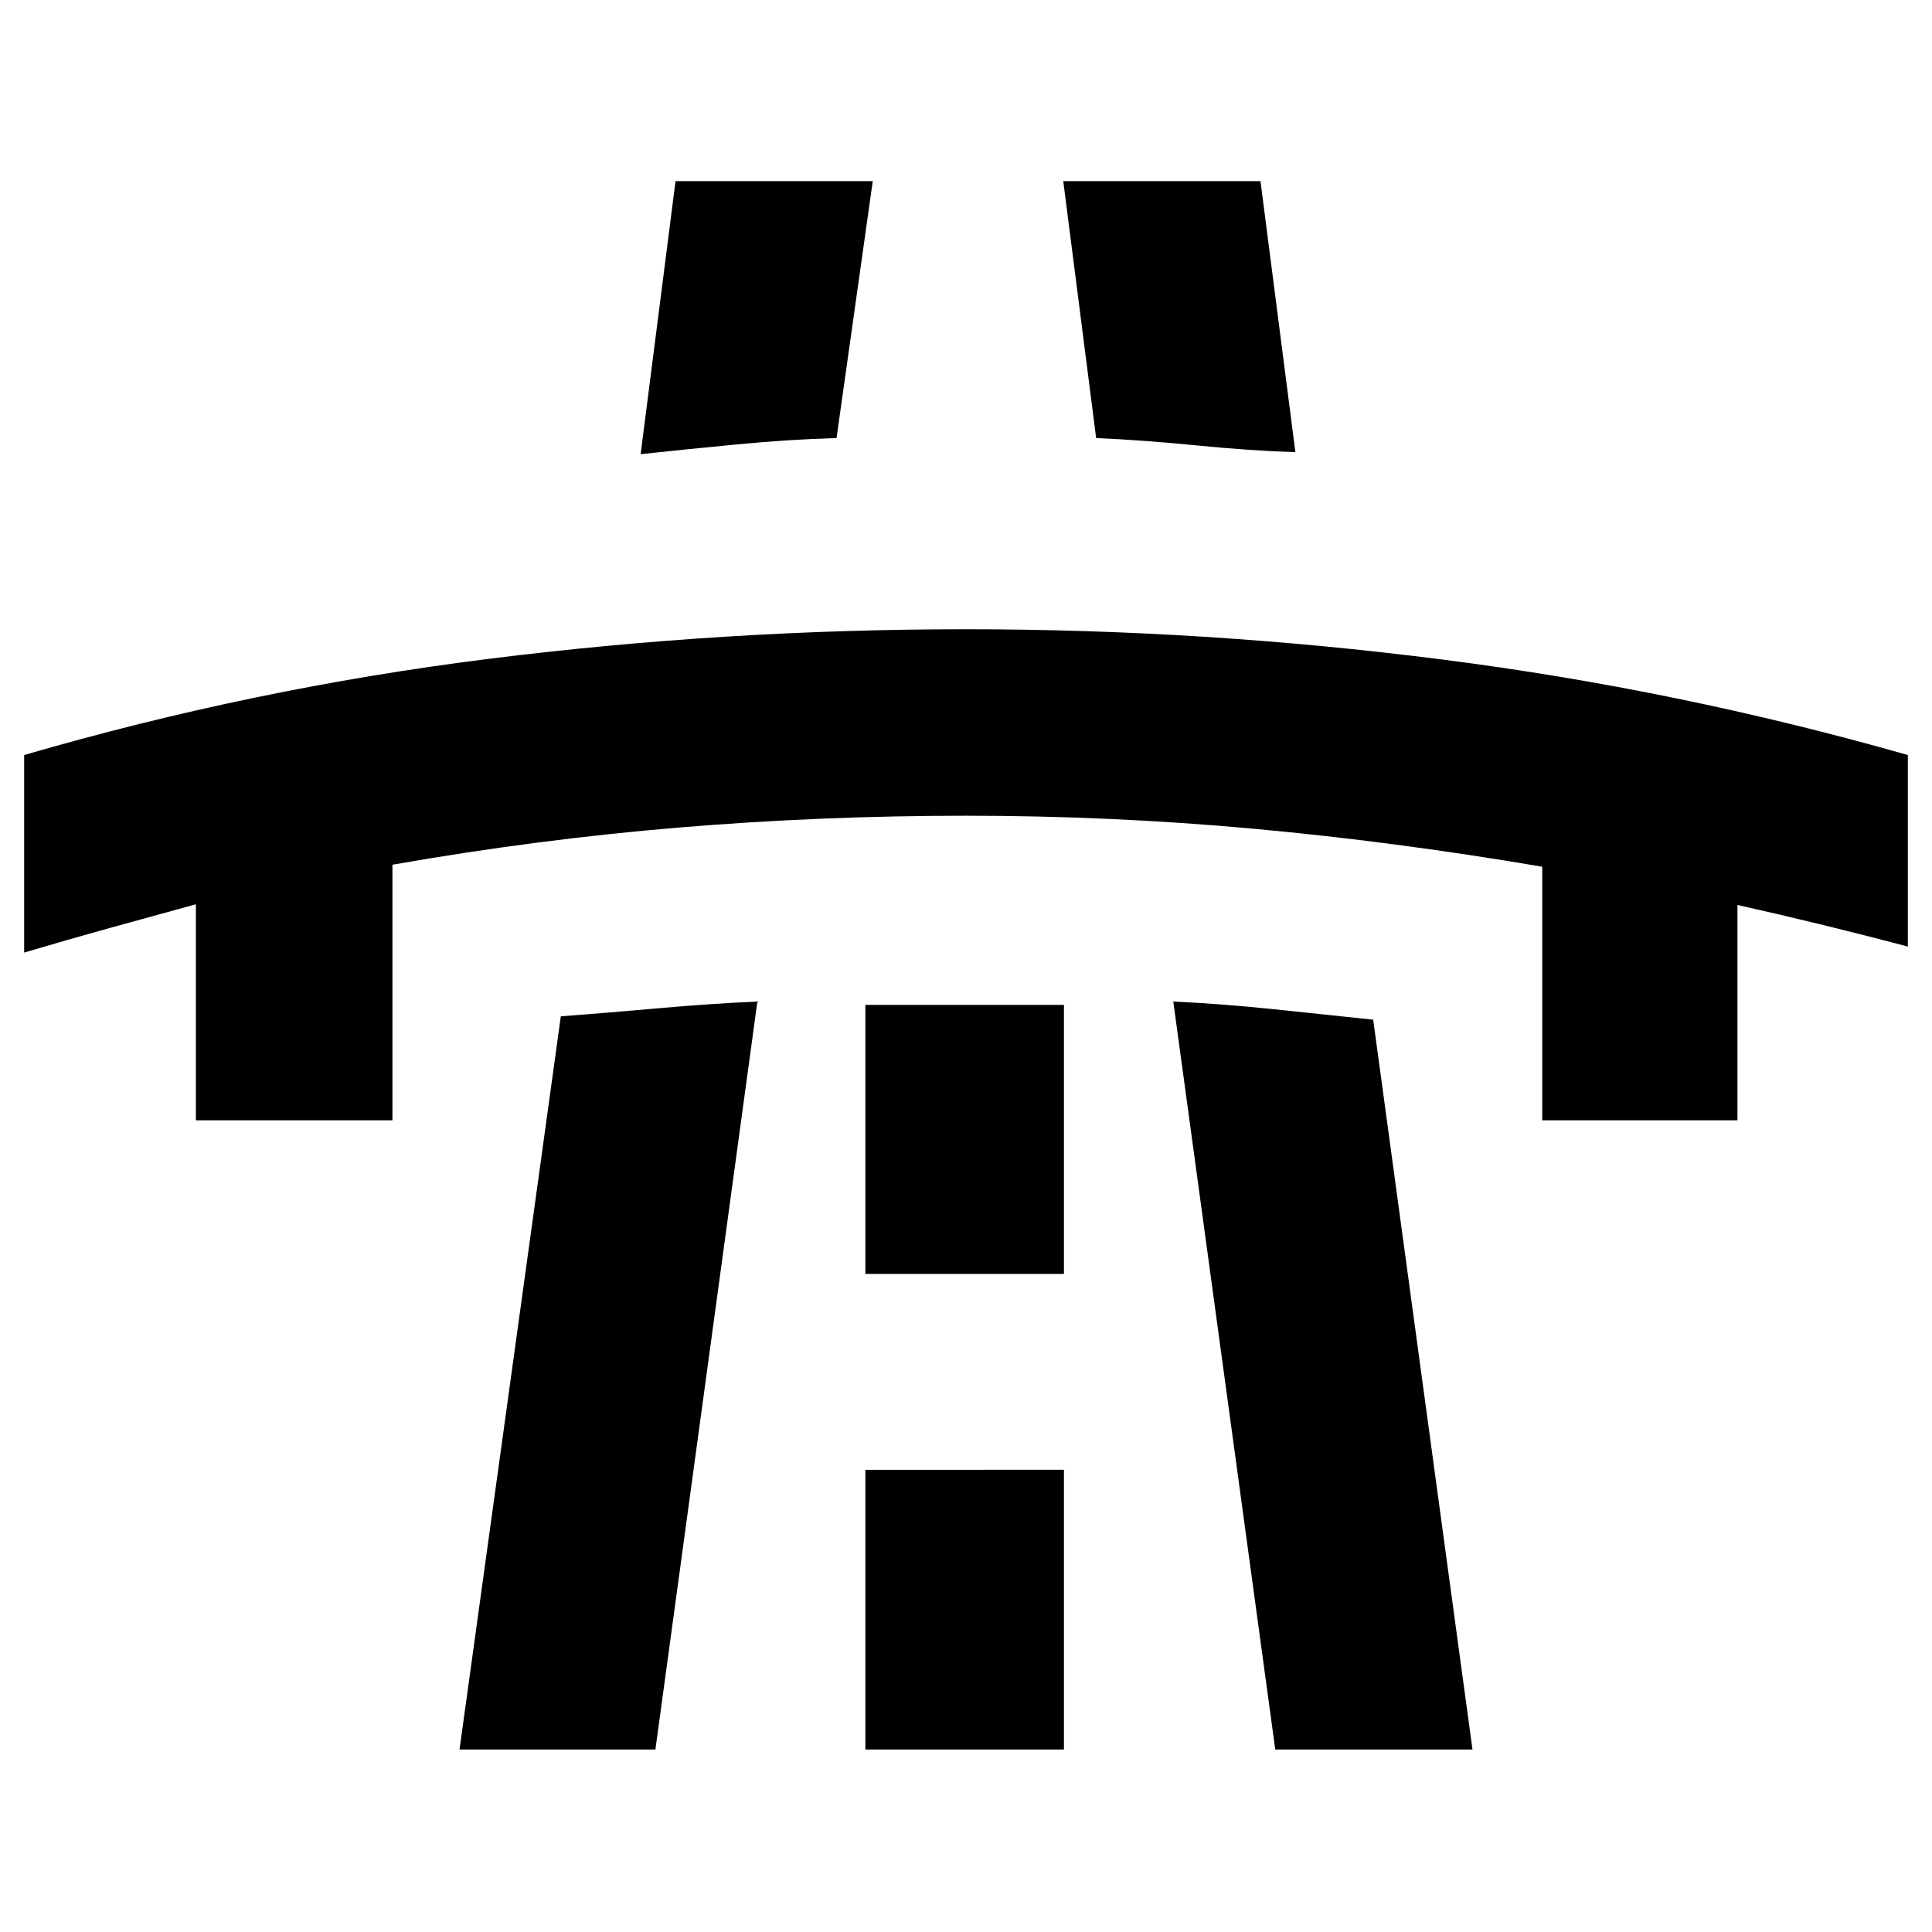 <svg xmlns="http://www.w3.org/2000/svg" height="40" viewBox="0 -960 960 960" width="40"><path d="M12-486.67v-98.16Q126-618 243.21-632.67q117.21-14.66 236.83-14.66 118.69 0 236.32 15 117.64 15 231.64 47.5v95.16q-20.78-5.48-42.06-10.69-21.27-5.2-42.61-9.97v107h-97v-126q-73.44-12.5-143.94-18.92-70.5-6.42-142.39-6.42-71.89 0-142.28 5.84Q267.33-543 195-530.33v127H97.33v-107.34q-22 6-43 11.84-21 5.83-42.33 12.16Zm216.33 396L278.67-455q22.33-1.67 48.49-4 26.15-2.33 49.17-3.33L325.67-90.67h-97.34ZM335.67-870h98l-18 127.67q-23.48.66-49.57 3.16-26.1 2.5-47.77 4.84L335.67-870ZM430-90.67h98.67v-139H430v139ZM430-327h98.67v-133.67H430V-327Zm98.33-543h98l17.34 134.67q-22-.67-48.96-3.34-26.95-2.66-50.04-3.66L528.33-870ZM633.67-90.67 583-462.33q23.12 1.03 49.68 3.78 26.56 2.74 49.65 5.22l49.34 362.66h-98Z"/></svg>